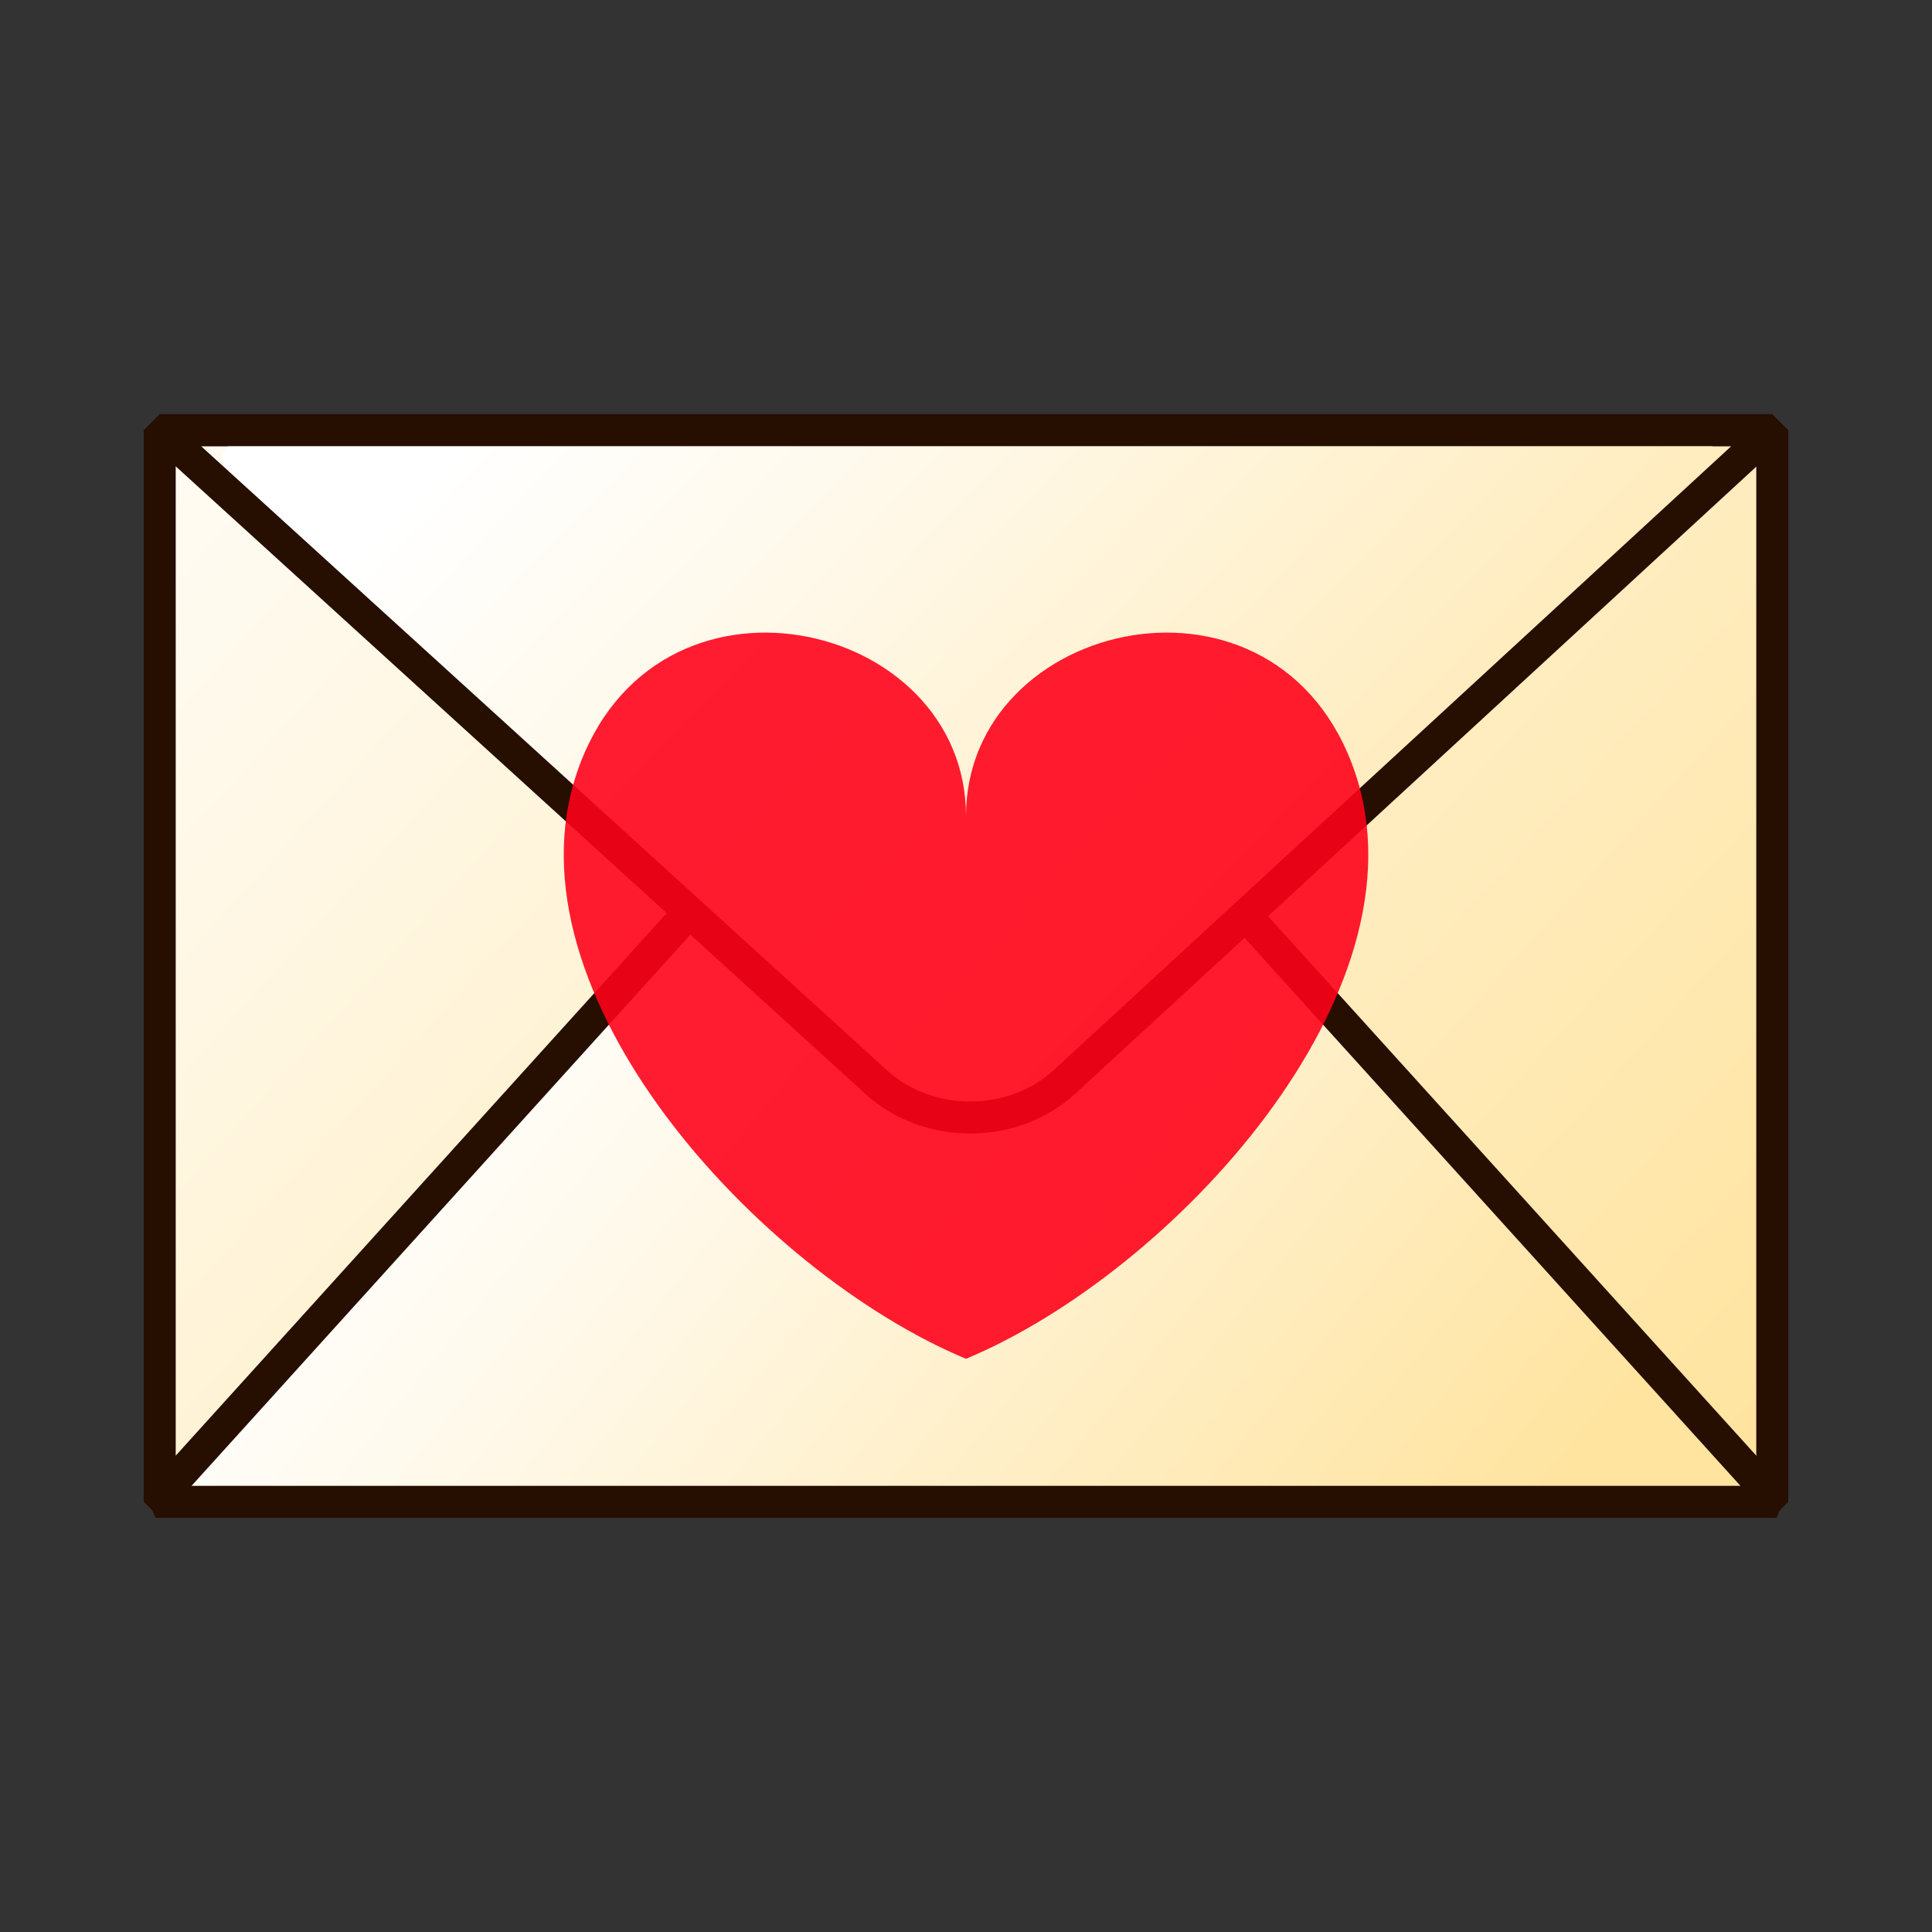 <?xml version="1.0" encoding="utf-8"?>
<!-- Generator: Adobe Illustrator 15.0.2, SVG Export Plug-In . SVG Version: 6.00 Build 0)  -->
<!DOCTYPE svg PUBLIC "-//W3C//DTD SVG 1.1//EN" "http://www.w3.org/Graphics/SVG/1.1/DTD/svg11.dtd">
<svg version="1.1" id="レイヤー_1" xmlns="http://www.w3.org/2000/svg" xmlns:xlink="http://www.w3.org/1999/xlink" x="0px"
	 y="0px" width="64px" height="64px" viewBox="0 0 64 64" enable-background="new 0 0 64 64" xml:space="preserve">
<rect x="0" y="0" width="64" height="64" fill="#333333" stroke="none"/>
<g>
	<g>
		<linearGradient id="SVGID_1_" gradientUnits="userSpaceOnUse" x1="1.542" y1="4.468" x2="54.459" y2="52.302">
			<stop  offset="0" style="stop-color:#FFFFFF"/>
			<stop  offset="0.286" style="stop-color:#FFF8E7"/>
			<stop  offset="0.886" style="stop-color:#FFE7AB"/>
			<stop  offset="1" style="stop-color:#FFE49F"/>
		</linearGradient>
		
			<rect x="5.291" y="14.25" fill="url(#SVGID_1_)" stroke="#260E00" stroke-width="1.06" stroke-miterlimit="1" width="53.418" height="35.5"/>
		<linearGradient id="SVGID_2_" gradientUnits="userSpaceOnUse" x1="15.404" y1="32.349" x2="45.656" y2="56.85">
			<stop  offset="0" style="stop-color:#FFFFFF"/>
			<stop  offset="0.286" style="stop-color:#FFF8E7"/>
			<stop  offset="0.886" style="stop-color:#FFE7AB"/>
			<stop  offset="1" style="stop-color:#FFE49F"/>
		</linearGradient>
		<polygon fill="url(#SVGID_2_)" stroke="#260E00" stroke-width="1.06" stroke-miterlimit="1" points="5.151,49.75 32,20.084 
			58.849,49.75 		"/>
		<g>
			<linearGradient id="SVGID_3_" gradientUnits="userSpaceOnUse" x1="22.932" y1="6.7" x2="54.599" y2="37.034">
				<stop  offset="0" style="stop-color:#FFFFFF"/>
				<stop  offset="0.286" style="stop-color:#FFF8E7"/>
				<stop  offset="0.886" style="stop-color:#FFE7AB"/>
				<stop  offset="1" style="stop-color:#FFE49F"/>
			</linearGradient>
			<path fill="url(#SVGID_3_)" d="M9.291,14.25c-2.2,0-2.602,1.273-0.892,2.829l20.633,18.774c1.709,1.555,4.507,1.555,6.216,0
				l20.633-18.774c1.71-1.556,1.309-2.829-0.892-2.829H9.291z"/>
			<path fill="none" stroke="#260E00" stroke-width="1.06" stroke-miterlimit="1" d="M5.291,14.25l23.741,21.603
				c1.709,1.555,4.507,1.555,6.216,0L58.709,14.25H5.291z"/>
		</g>
	</g>
	<path opacity="0.89" fill="#FF0019" d="M44.891,25.6C42.364,18.122,32,20.464,32,27.035c0-6.571-10.363-8.913-12.89-1.435
		C16.648,32.883,25.126,42.141,32,45.012C38.874,42.141,47.352,32.883,44.891,25.6z"/>
</g>
</svg>

